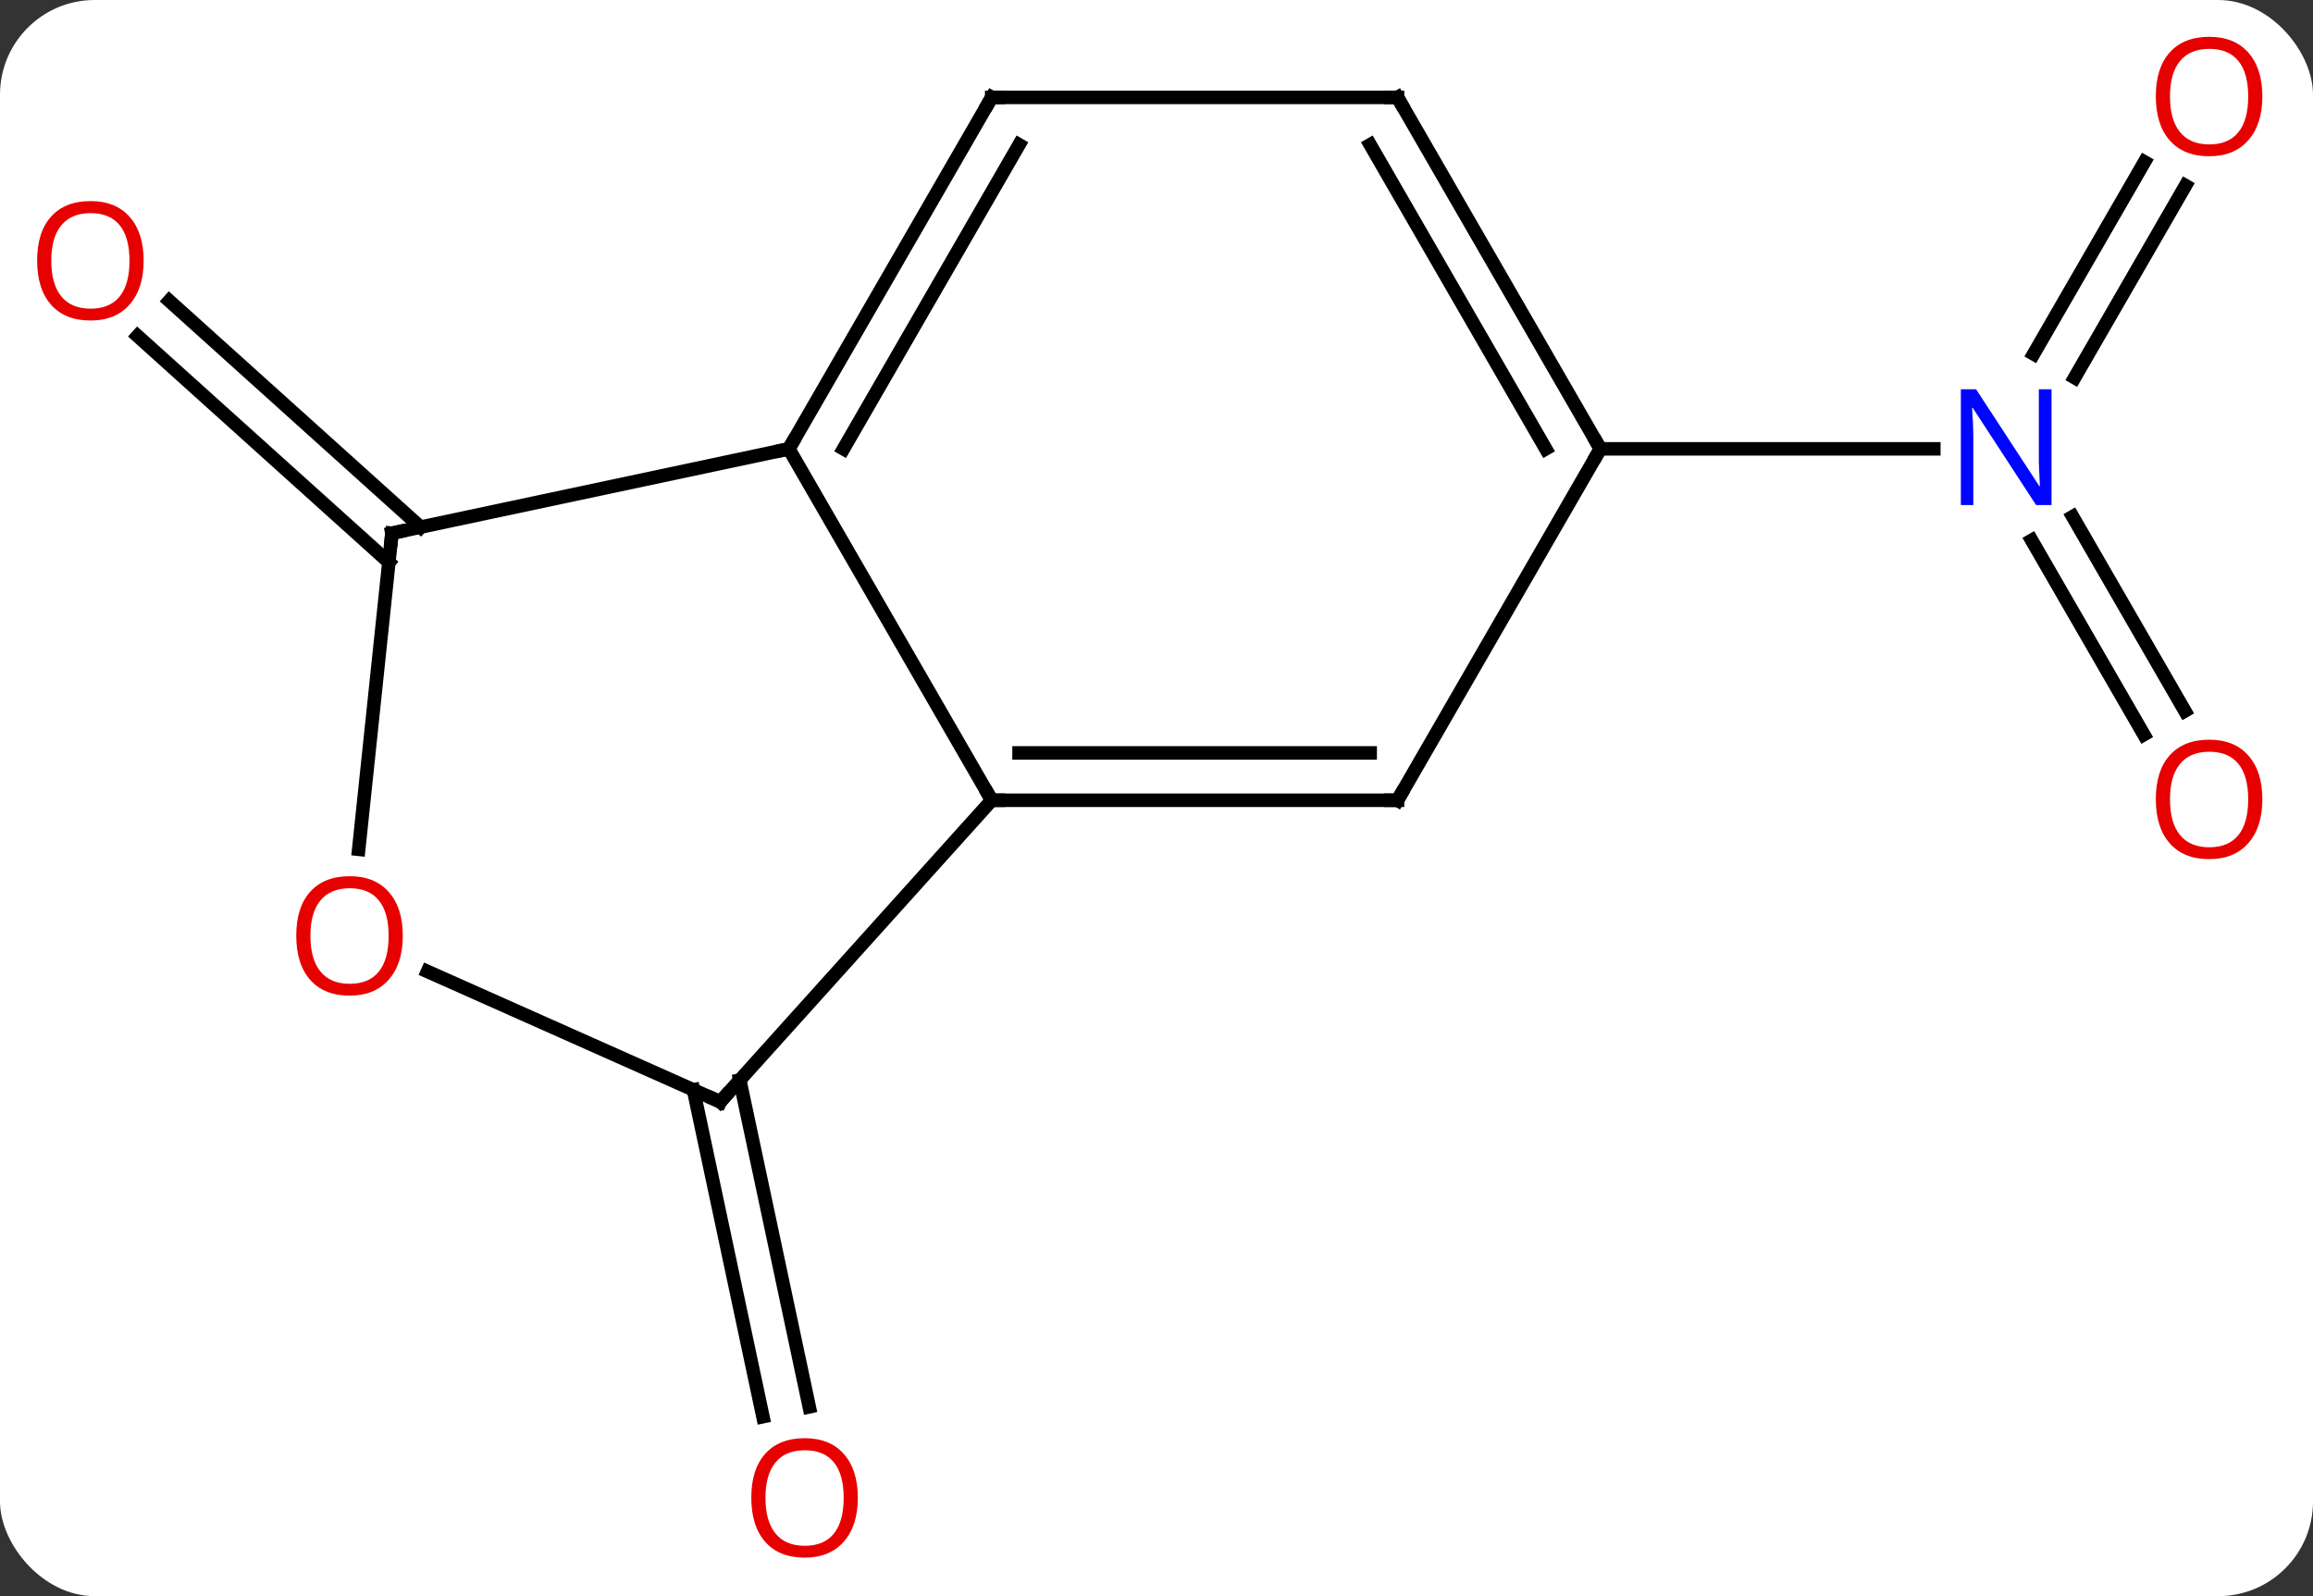 <svg width="171" viewBox="0 0 171 118" style="fill-opacity:1; color-rendering:auto; color-interpolation:auto; text-rendering:auto; stroke:black; stroke-linecap:square; stroke-miterlimit:10; shape-rendering:auto; stroke-opacity:1; fill:black; stroke-dasharray:none; font-weight:normal; stroke-width:1; font-family:'Open Sans'; font-style:normal; stroke-linejoin:miter; font-size:12; stroke-dashoffset:0; image-rendering:auto;" height="118" class="cas-substance-image" xmlns:xlink="http://www.w3.org/1999/xlink" xmlns="http://www.w3.org/2000/svg"><rect x="0" y="0" width="171" height="118" fill="#333333" stroke="none"/><svg class="cas-substance-single-component"><rect y="0" x="0" width="171" stroke="none" ry="7" rx="7" height="118" fill="white" class="cas-substance-group"/><svg y="0" x="0" width="171" viewBox="0 0 171 118" style="fill:black;" height="118" class="cas-substance-single-component-image"><svg><g><g transform="translate(85,59)" style="text-rendering:geometricPrecision; color-rendering:optimizeQuality; color-interpolation:linearRGB; stroke-linecap:butt; image-rendering:optimizeQuality;"><line y2="20.848" y1="45.004" x2="-30.308" x1="-25.173" style="fill:none;"/><line y2="21.575" y1="45.732" x2="-33.731" x1="-28.597" style="fill:none;"/><line y2="-17.43" y1="-34.16" x2="-56.251" x1="-74.829" style="fill:none;"/><line y2="-20.031" y1="-36.76" x2="-53.909" x1="-72.486" style="fill:none;"/><line y2="-45.278" y1="-31.081" x2="76.573" x1="68.377" style="fill:none;"/><line y2="-47.028" y1="-32.831" x2="73.542" x1="65.346" style="fill:none;"/><line y2="-4.691" y1="-19.055" x2="73.496" x1="65.202" style="fill:none;"/><line y2="-6.441" y1="-20.805" x2="76.527" x1="68.233" style="fill:none;"/><line y2="-25.818" y1="-25.818" x2="33.318" x1="57.966" style="fill:none;"/><line y2="-25.818" y1="0.162" x2="-26.682" x1="-11.682" style="fill:none;"/><line y2="0.162" y1="0.162" x2="18.318" x1="-11.682" style="fill:none;"/><line y2="-3.338" y1="-3.338" x2="16.297" x1="-9.661" style="fill:none;"/><line y2="22.455" y1="0.162" x2="-31.755" x1="-11.682" style="fill:none;"/><line y2="-19.581" y1="-25.818" x2="-56.025" x1="-26.682" style="fill:none;"/><line y2="-51.801" y1="-25.818" x2="-11.682" x1="-26.682" style="fill:none;"/><line y2="-48.301" y1="-25.818" x2="-9.661" x1="-22.64" style="fill:none;"/><line y2="-25.818" y1="0.162" x2="33.318" x1="18.318" style="fill:none;"/><line y2="12.82" y1="22.455" x2="-53.395" x1="-31.755" style="fill:none;"/><line y2="3.788" y1="-19.581" x2="-58.481" x1="-56.025" style="fill:none;"/><line y2="-51.801" y1="-51.801" x2="18.318" x1="-11.682" style="fill:none;"/><line y2="-51.801" y1="-25.818" x2="18.318" x1="33.318" style="fill:none;"/><line y2="-48.301" y1="-25.818" x2="16.297" x1="29.277" style="fill:none;"/></g><g transform="translate(85,59)" style="fill:rgb(230,0,0); text-rendering:geometricPrecision; color-rendering:optimizeQuality; image-rendering:optimizeQuality; font-family:'Open Sans'; stroke:rgb(230,0,0); color-interpolation:linearRGB;"><path style="stroke:none;" d="M-21.581 51.731 Q-21.581 53.793 -22.62 54.973 Q-23.659 56.153 -25.502 56.153 Q-27.393 56.153 -28.424 54.989 Q-29.456 53.824 -29.456 51.715 Q-29.456 49.621 -28.424 48.473 Q-27.393 47.324 -25.502 47.324 Q-23.643 47.324 -22.612 48.496 Q-21.581 49.668 -21.581 51.731 ZM-28.409 51.731 Q-28.409 53.465 -27.666 54.371 Q-26.924 55.278 -25.502 55.278 Q-24.081 55.278 -23.354 54.379 Q-22.627 53.481 -22.627 51.731 Q-22.627 49.996 -23.354 49.106 Q-24.081 48.215 -25.502 48.215 Q-26.924 48.215 -27.666 49.114 Q-28.409 50.012 -28.409 51.731 Z"/><path style="stroke:none;" d="M-74.38 -39.727 Q-74.38 -37.665 -75.42 -36.485 Q-76.459 -35.305 -78.302 -35.305 Q-80.193 -35.305 -81.224 -36.469 Q-82.255 -37.634 -82.255 -39.743 Q-82.255 -41.837 -81.224 -42.985 Q-80.193 -44.134 -78.302 -44.134 Q-76.443 -44.134 -75.412 -42.962 Q-74.38 -41.79 -74.38 -39.727 ZM-81.209 -39.727 Q-81.209 -37.993 -80.466 -37.087 Q-79.724 -36.18 -78.302 -36.18 Q-76.88 -36.18 -76.154 -37.079 Q-75.427 -37.977 -75.427 -39.727 Q-75.427 -41.462 -76.154 -42.352 Q-76.88 -43.243 -78.302 -43.243 Q-79.724 -43.243 -80.466 -42.344 Q-81.209 -41.446 -81.209 -39.727 Z"/><path style="fill:rgb(0,5,255); stroke:none;" d="M66.67 -21.662 L65.529 -21.662 L60.841 -28.849 L60.795 -28.849 Q60.888 -27.584 60.888 -26.537 L60.888 -21.662 L59.966 -21.662 L59.966 -30.224 L61.091 -30.224 L65.763 -23.068 L65.81 -23.068 Q65.81 -23.224 65.763 -24.084 Q65.716 -24.943 65.732 -25.318 L65.732 -30.224 L66.67 -30.224 L66.67 -21.662 Z"/><path style="stroke:none;" d="M82.255 -51.871 Q82.255 -49.809 81.216 -48.629 Q80.177 -47.449 78.334 -47.449 Q76.443 -47.449 75.412 -48.614 Q74.38 -49.778 74.38 -51.887 Q74.38 -53.981 75.412 -55.129 Q76.443 -56.278 78.334 -56.278 Q80.193 -56.278 81.224 -55.106 Q82.255 -53.934 82.255 -51.871 ZM75.427 -51.871 Q75.427 -50.137 76.17 -49.231 Q76.912 -48.324 78.334 -48.324 Q79.755 -48.324 80.482 -49.223 Q81.209 -50.121 81.209 -51.871 Q81.209 -53.606 80.482 -54.496 Q79.755 -55.387 78.334 -55.387 Q76.912 -55.387 76.17 -54.489 Q75.427 -53.59 75.427 -51.871 Z"/><path style="stroke:none;" d="M82.255 0.092 Q82.255 2.154 81.216 3.334 Q80.177 4.514 78.334 4.514 Q76.443 4.514 75.412 3.349 Q74.38 2.185 74.38 0.076 Q74.38 -2.018 75.412 -3.166 Q76.443 -4.315 78.334 -4.315 Q80.193 -4.315 81.224 -3.143 Q82.255 -1.971 82.255 0.092 ZM75.427 0.092 Q75.427 1.826 76.17 2.732 Q76.912 3.639 78.334 3.639 Q79.755 3.639 80.482 2.74 Q81.209 1.842 81.209 0.092 Q81.209 -1.643 80.482 -2.533 Q79.755 -3.424 78.334 -3.424 Q76.912 -3.424 76.17 -2.526 Q75.427 -1.627 75.427 0.092 Z"/></g><g transform="translate(85,59)" style="stroke-linecap:butt; text-rendering:geometricPrecision; color-rendering:optimizeQuality; image-rendering:optimizeQuality; font-family:'Open Sans'; color-interpolation:linearRGB; stroke-miterlimit:5;"><path style="fill:none;" d="M-11.182 0.162 L-11.682 0.162 L-11.932 -0.271"/><path style="fill:none;" d="M-26.432 -26.251 L-26.682 -25.818 L-27.171 -25.714"/><path style="fill:none;" d="M17.818 0.162 L18.318 0.162 L18.568 -0.271"/><path style="fill:none;" d="M-31.42 22.083 L-31.755 22.455 L-32.212 22.252"/><path style="fill:none;" d="M-55.536 -19.685 L-56.025 -19.581 L-56.077 -19.084"/><path style="fill:none;" d="M-11.932 -51.368 L-11.682 -51.801 L-11.182 -51.801"/><path style="fill:none;" d="M33.068 -26.251 L33.318 -25.818 L33.068 -25.385"/><path style="fill:rgb(230,0,0); stroke:none;" d="M-55.222 10.184 Q-55.222 12.246 -56.262 13.426 Q-57.301 14.606 -59.144 14.606 Q-61.035 14.606 -62.066 13.441 Q-63.097 12.277 -63.097 10.168 Q-63.097 8.074 -62.066 6.926 Q-61.035 5.777 -59.144 5.777 Q-57.285 5.777 -56.254 6.949 Q-55.222 8.121 -55.222 10.184 ZM-62.051 10.184 Q-62.051 11.918 -61.308 12.824 Q-60.566 13.731 -59.144 13.731 Q-57.722 13.731 -56.996 12.832 Q-56.269 11.934 -56.269 10.184 Q-56.269 8.449 -56.996 7.559 Q-57.722 6.668 -59.144 6.668 Q-60.566 6.668 -61.308 7.566 Q-62.051 8.465 -62.051 10.184 Z"/><path style="fill:none;" d="M17.818 -51.801 L18.318 -51.801 L18.568 -51.368"/></g></g></svg></svg></svg></svg>